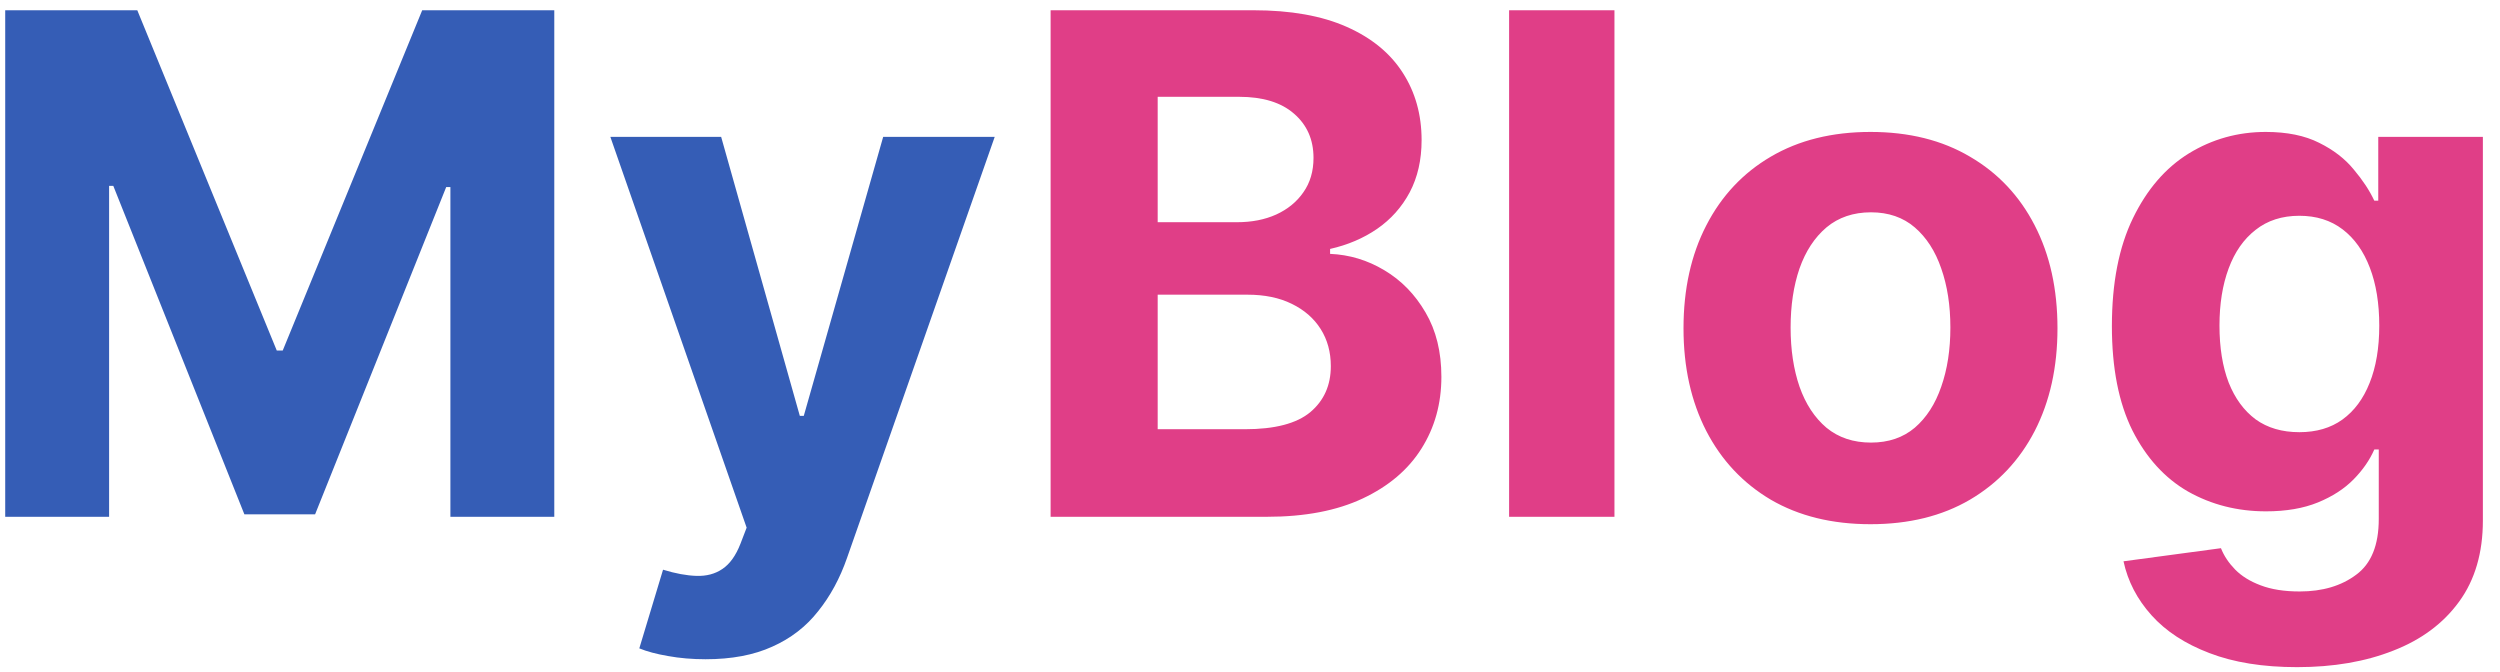 <svg width="119" height="32" viewBox="0 0 119 32" fill="none" xmlns="http://www.w3.org/2000/svg">
<path d="M0.248 0.488H6.535L13.175 16.687H13.457L20.097 0.488H26.384V24.599H21.439V8.905H21.239L14.999 24.481H11.632L5.393 8.847H5.193V24.599H0.248V0.488ZM33.586 31.38C32.95 31.38 32.353 31.329 31.796 31.227C31.247 31.133 30.792 31.011 30.431 30.862L31.561 27.118C32.149 27.299 32.679 27.397 33.15 27.412C33.629 27.428 34.041 27.318 34.386 27.083C34.739 26.847 35.026 26.447 35.246 25.882L35.54 25.117L29.053 6.516H34.327L38.071 19.795H38.26L42.039 6.516H47.348L40.32 26.553C39.982 27.526 39.523 28.374 38.942 29.096C38.369 29.826 37.643 30.387 36.764 30.779C35.885 31.18 34.826 31.38 33.586 31.38Z" fill="#355DB6"/>
<path d="M50.009 24.599V0.488H59.663C61.436 0.488 62.916 0.751 64.101 1.277C65.286 1.802 66.177 2.532 66.773 3.466C67.37 4.393 67.668 5.46 67.668 6.669C67.668 7.61 67.48 8.438 67.103 9.153C66.726 9.859 66.208 10.44 65.549 10.895C64.897 11.342 64.152 11.66 63.312 11.849V12.084C64.23 12.123 65.09 12.382 65.89 12.861C66.699 13.34 67.354 14.011 67.856 14.874C68.359 15.73 68.61 16.75 68.61 17.935C68.61 19.215 68.292 20.357 67.656 21.361C67.028 22.358 66.098 23.147 64.866 23.727C63.634 24.308 62.115 24.599 60.31 24.599H50.009ZM55.106 20.431H59.262C60.683 20.431 61.719 20.16 62.37 19.619C63.022 19.069 63.347 18.339 63.347 17.429C63.347 16.762 63.187 16.173 62.865 15.663C62.543 15.153 62.084 14.753 61.487 14.462C60.899 14.172 60.196 14.027 59.38 14.027H55.106V20.431ZM55.106 10.577H58.886C59.584 10.577 60.204 10.456 60.746 10.212C61.295 9.961 61.727 9.608 62.041 9.153C62.362 8.697 62.523 8.152 62.523 7.516C62.523 6.645 62.213 5.943 61.593 5.409C60.981 4.875 60.11 4.608 58.98 4.608H55.106V10.577ZM76.848 0.488V24.599H71.833V0.488H76.848ZM89.036 24.952C87.207 24.952 85.626 24.563 84.291 23.786C82.965 23.001 81.941 21.91 81.219 20.514C80.497 19.109 80.135 17.48 80.135 15.628C80.135 13.76 80.497 12.127 81.219 10.73C81.941 9.325 82.965 8.234 84.291 7.457C85.626 6.673 87.207 6.28 89.036 6.28C90.865 6.28 92.442 6.673 93.769 7.457C95.103 8.234 96.131 9.325 96.853 10.73C97.575 12.127 97.936 13.76 97.936 15.628C97.936 17.48 97.575 19.109 96.853 20.514C96.131 21.91 95.103 23.001 93.769 23.786C92.442 24.563 90.865 24.952 89.036 24.952ZM89.059 21.067C89.891 21.067 90.586 20.831 91.143 20.36C91.7 19.882 92.12 19.23 92.403 18.406C92.693 17.582 92.838 16.644 92.838 15.592C92.838 14.541 92.693 13.603 92.403 12.779C92.12 11.955 91.7 11.303 91.143 10.824C90.586 10.346 89.891 10.106 89.059 10.106C88.22 10.106 87.513 10.346 86.94 10.824C86.375 11.303 85.947 11.955 85.657 12.779C85.374 13.603 85.233 14.541 85.233 15.592C85.233 16.644 85.374 17.582 85.657 18.406C85.947 19.23 86.375 19.882 86.94 20.36C87.513 20.831 88.22 21.067 89.059 21.067ZM109.344 31.756C107.719 31.756 106.326 31.533 105.165 31.085C104.011 30.646 103.093 30.046 102.41 29.284C101.727 28.523 101.283 27.667 101.079 26.718L105.718 26.094C105.859 26.455 106.083 26.792 106.389 27.106C106.695 27.42 107.099 27.671 107.602 27.86C108.112 28.056 108.732 28.154 109.462 28.154C110.553 28.154 111.451 27.887 112.158 27.354C112.872 26.828 113.229 25.945 113.229 24.705V21.396H113.017C112.797 21.899 112.468 22.374 112.028 22.821C111.589 23.268 111.024 23.633 110.333 23.916C109.642 24.198 108.818 24.34 107.861 24.34C106.503 24.34 105.267 24.026 104.152 23.398C103.045 22.762 102.163 21.793 101.503 20.49C100.852 19.179 100.526 17.523 100.526 15.522C100.526 13.473 100.86 11.762 101.527 10.389C102.194 9.015 103.081 7.987 104.187 7.304C105.302 6.621 106.522 6.28 107.849 6.28C108.861 6.28 109.709 6.453 110.392 6.798C111.075 7.136 111.624 7.559 112.04 8.07C112.464 8.572 112.789 9.066 113.017 9.553H113.205V6.516H118.185V24.775C118.185 26.314 117.809 27.601 117.055 28.637C116.302 29.673 115.258 30.45 113.924 30.968C112.597 31.494 111.071 31.756 109.344 31.756ZM109.45 20.572C110.258 20.572 110.941 20.372 111.498 19.972C112.063 19.564 112.495 18.983 112.793 18.23C113.1 17.468 113.253 16.558 113.253 15.498C113.253 14.439 113.103 13.52 112.805 12.743C112.507 11.959 112.075 11.35 111.51 10.919C110.945 10.487 110.258 10.271 109.45 10.271C108.626 10.271 107.931 10.495 107.366 10.942C106.801 11.382 106.373 11.994 106.083 12.779C105.792 13.563 105.647 14.47 105.647 15.498C105.647 16.542 105.792 17.445 106.083 18.206C106.381 18.959 106.809 19.544 107.366 19.96C107.931 20.368 108.626 20.572 109.45 20.572Z" fill="#E03E87"/>
</svg>
